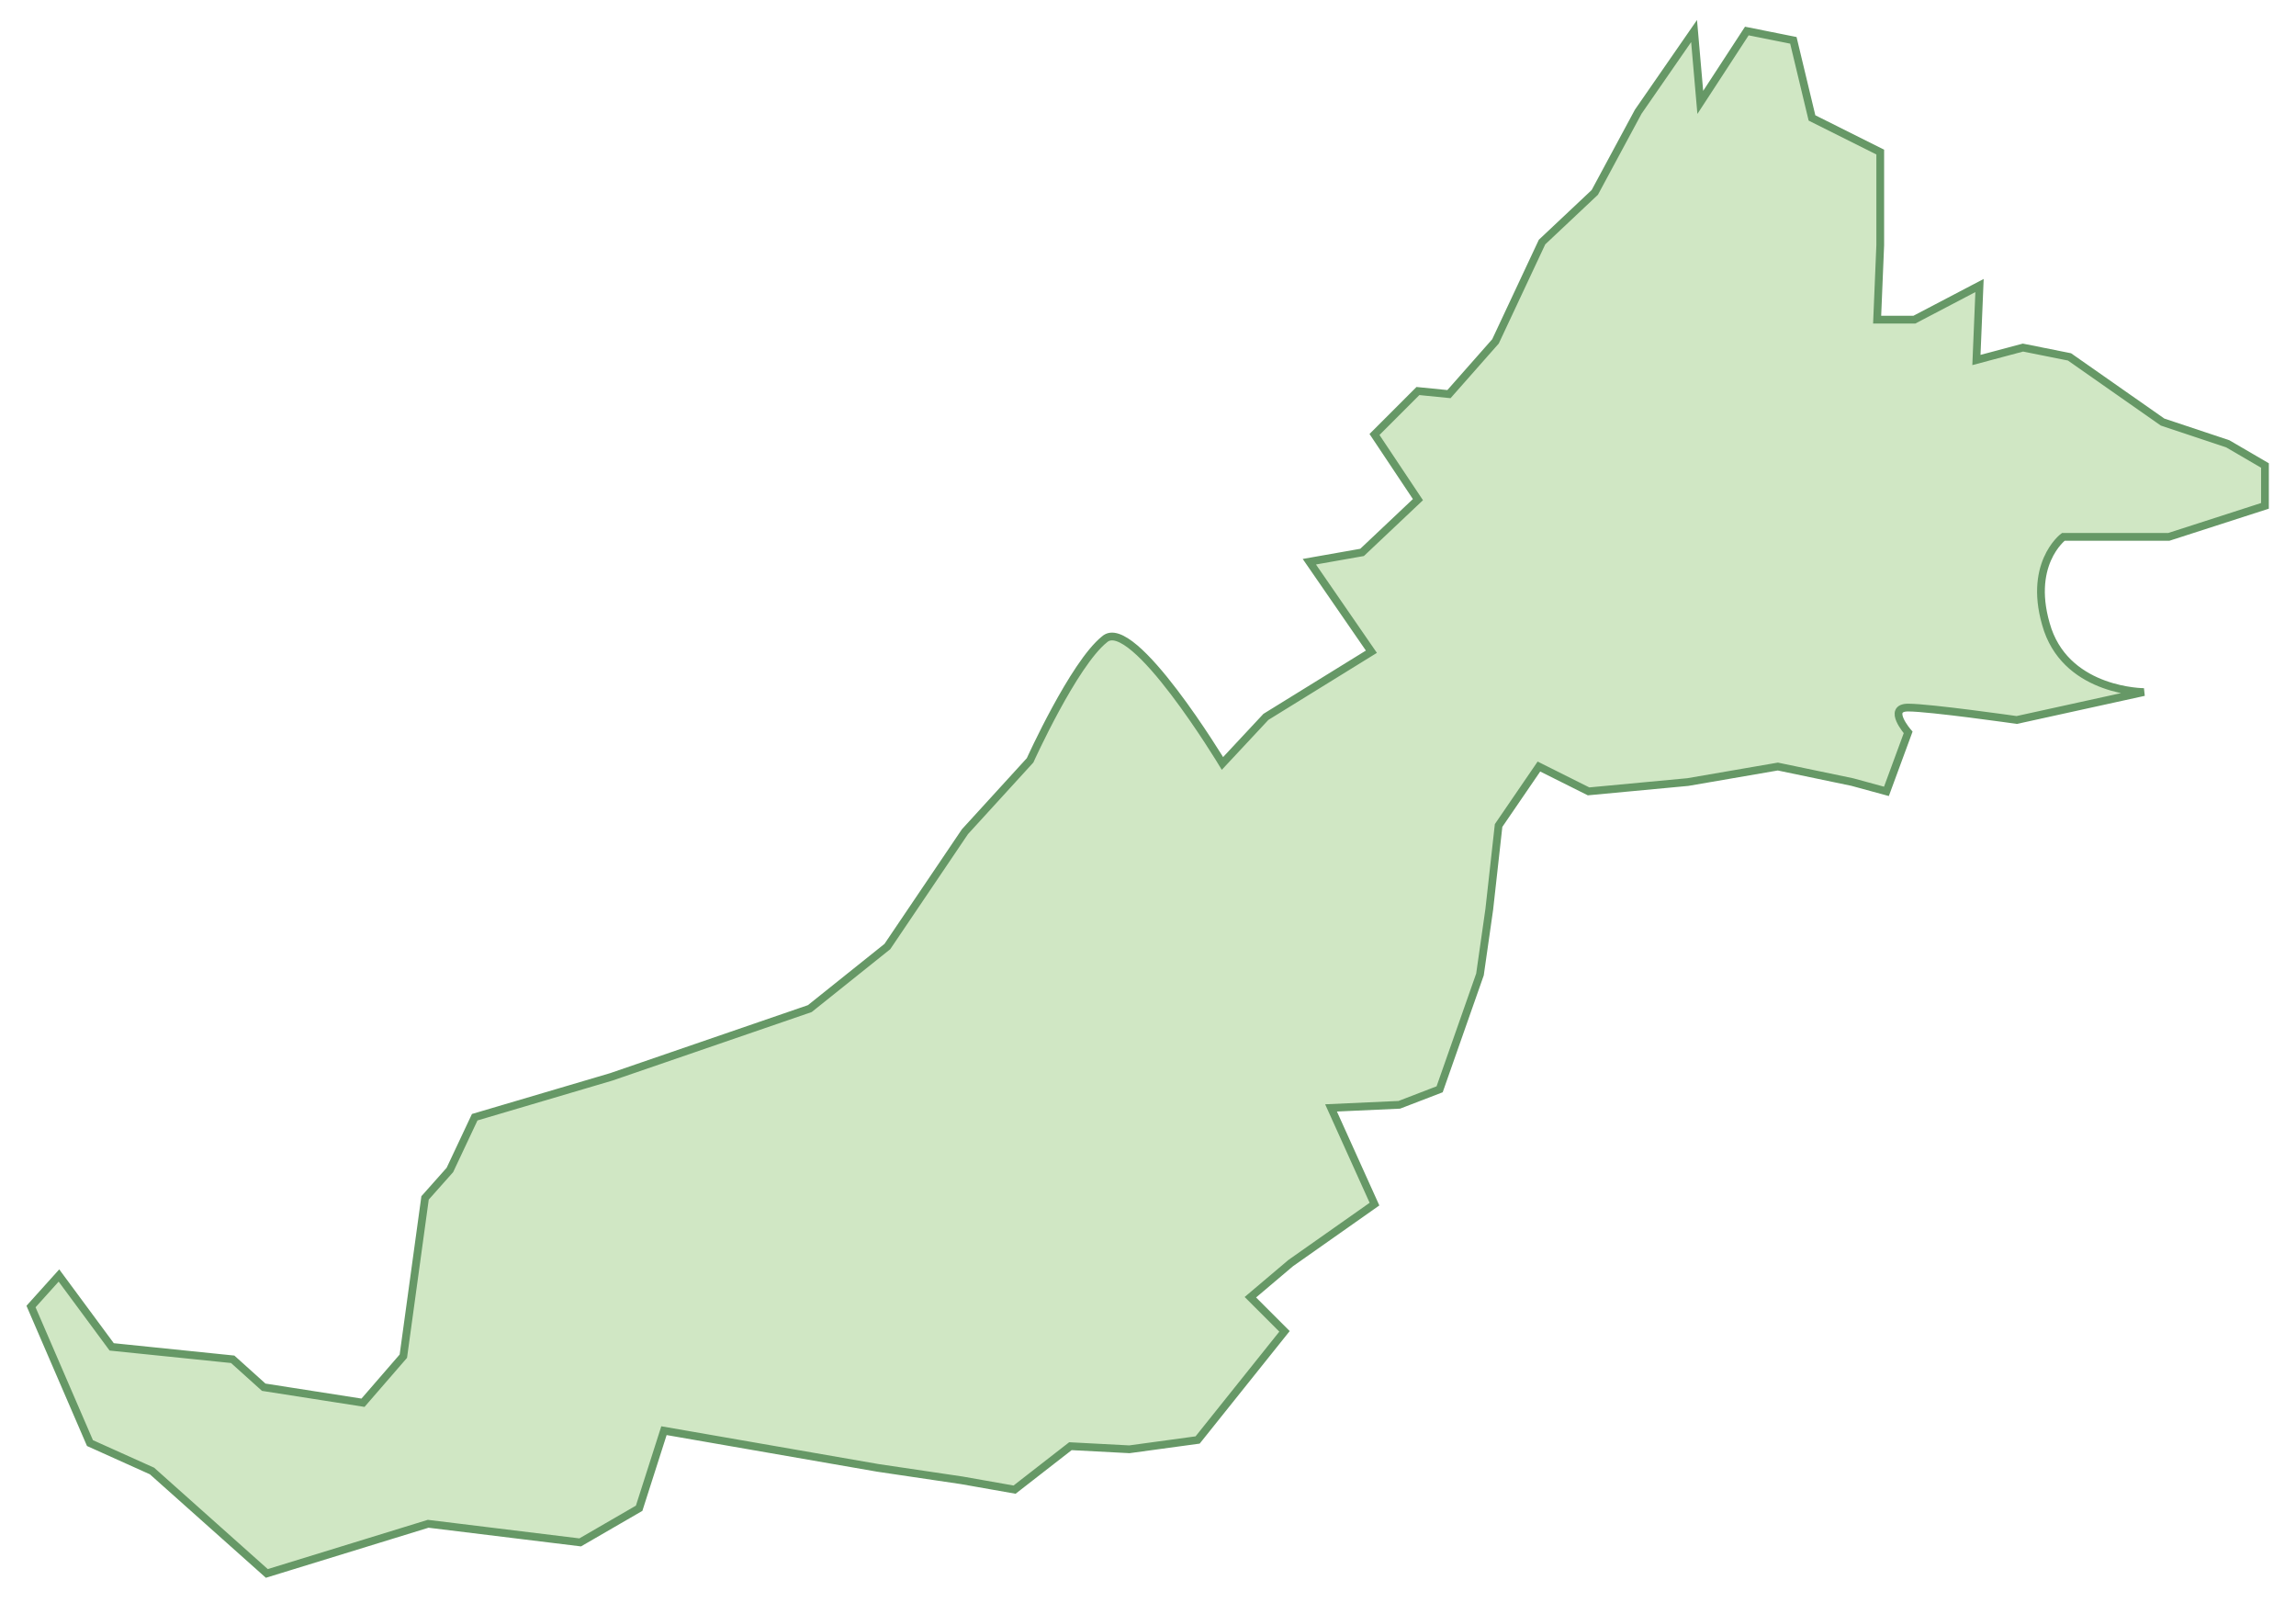 <svg xmlns="http://www.w3.org/2000/svg" version="1.0" viewBox="0 0 74 52"><switch><g><path fill="#d0e7c4" stroke="#669866" stroke-width=".25" d="M69.7 13.6l-3-2.1-1.5-.3-1.5.4.1-2.4-2.1 1.1h-1.2l.1-2.4v-3l-2.2-1.1-.6-2.5-1.5-.3-1.5 2.3-.2-2.3-1.8 2.6-1.4 2.6-1.7 1.6-1.5 3.2-1.5 1.7-1-.1-1.4 1.4 1.4 2.1-1.8 1.7-1.7.3 2 2.9-3.4 2.1-1.4 1.5s-2.9-4.8-3.8-4c-1 .8-2.4 3.9-2.4 3.9l-2.1 2.3-2.5 3.7-2.5 2-6.4 2.2-4.4 1.3-.8 1.7-.8.9-.7 5.1-1.3 1.5-3.2-.5-1-.9-3.9-.4-1.7-2.3-.9 1 1.9 4.4 2 .9 3.7 3.3 5.2-1.6 4.9.6 1.9-1.1.8-2.5 6.9 1.2 2.7.4 1.7.3 1.8-1.4 1.9.1 2.2-.3 2.8-3.5-1.1-1.1 1.3-1.1 2.7-1.9-1.4-3.1 2.2-.1 1.3-.5 1.3-3.7.3-2.1.3-2.7 1.3-1.9 1.6.8 3.2-.3 2.9-.5 2.4.5 1.1.3.7-1.9s-.7-.8 0-.8 3.5.4 3.5.4l4.1-.9s-2.4 0-3.1-2c-.7-2.1.5-3 .5-3h3.4l3.1-1V15l-1.2-.7-2.1-.7h0z"/></g></switch></svg>
